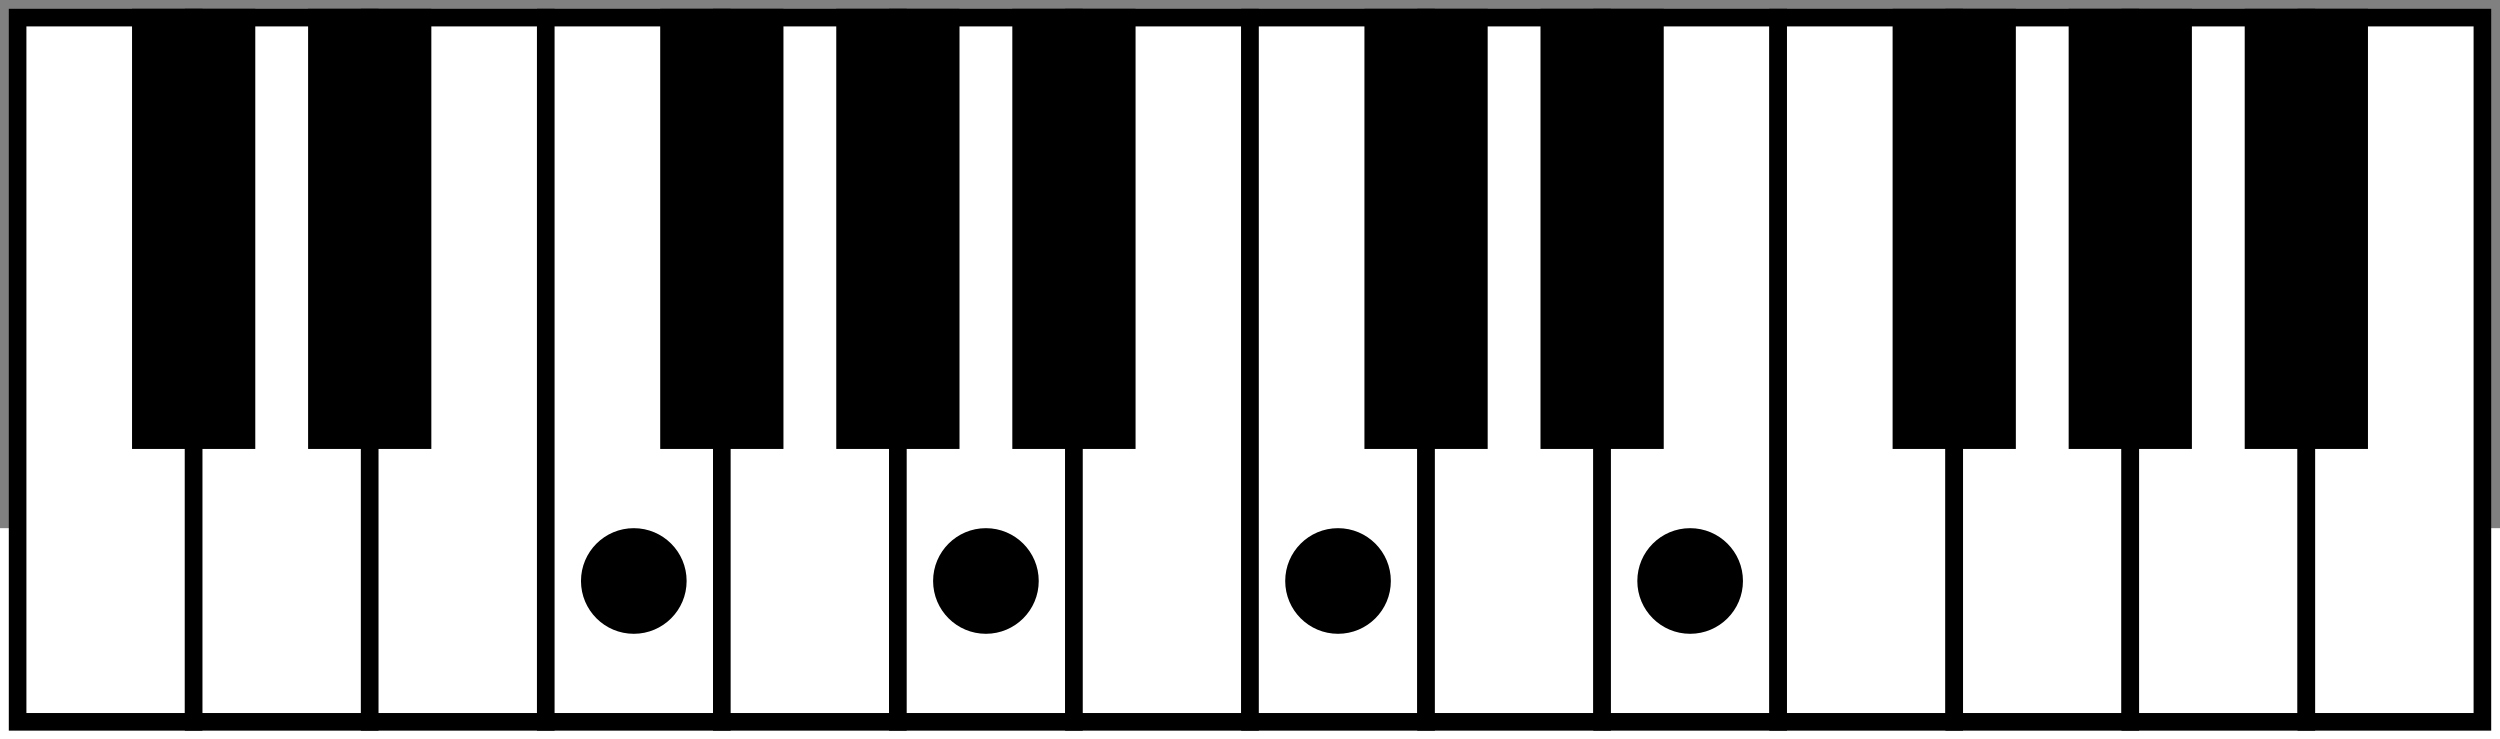 <?xml version="1.0" encoding="UTF-8" standalone="no"?>
<svg
   xmlns:dc="http://purl.org/dc/elements/1.1/"
   xmlns:cc="http://creativecommons.org/ns#"
   xmlns:rdf="http://www.w3.org/1999/02/22-rdf-syntax-ns#"
   xmlns:svg="http://www.w3.org/2000/svg"
   xmlns="http://www.w3.org/2000/svg"
   id="chords"
   version="1.1"
   preserveAspectRatio="xMinYMin meet"
   viewBox="0 0 142 30"
   width="142"
   height="42">
  <rect x="0" y="0" width="142" height="30" fill="#808080" stroke="none"/>
  <defs
     id="defs4516" />
  <g
    transform="translate(1,1)"
    id="chord">
    <rect
    id="[0, 0, NteType(h_init_offset=0, dim=KeyDim(width=10, height=40), app=KeyApp(color='#ffffff'), mark=KeyMark(color='#000000', v_offset=32.0))]"
    width="10"
    height="40"
    x="0"
    y="0"
    style="fill:#ffffff;fill-opacity:1;stroke:#000000;stroke-width:1;stroke-opacity:1"
    />
    <rect
    id="[1, 0, NteType(h_init_offset=0, dim=KeyDim(width=10, height=40), app=KeyApp(color='#ffffff'), mark=KeyMark(color='#000000', v_offset=32.0))]"
    width="10"
    height="40"
    x="10"
    y="0"
    style="fill:#ffffff;fill-opacity:1;stroke:#000000;stroke-width:1;stroke-opacity:1"
    />
    <rect
    id="[2, 0, NteType(h_init_offset=0, dim=KeyDim(width=10, height=40), app=KeyApp(color='#ffffff'), mark=KeyMark(color='#000000', v_offset=32.0))]"
    width="10"
    height="40"
    x="20"
    y="0"
    style="fill:#ffffff;fill-opacity:1;stroke:#000000;stroke-width:1;stroke-opacity:1"
    />
    <rect
    id="[3, 0, NteType(h_init_offset=0, dim=KeyDim(width=10, height=40), app=KeyApp(color='#ffffff'), mark=KeyMark(color='#000000', v_offset=32.0))]"
    width="10"
    height="40"
    x="30"
    y="0"
    style="fill:#ffffff;fill-opacity:1;stroke:#000000;stroke-width:1;stroke-opacity:1"
    />
    <rect
    id="[4, 0, NteType(h_init_offset=0, dim=KeyDim(width=10, height=40), app=KeyApp(color='#ffffff'), mark=KeyMark(color='#000000', v_offset=32.0))]"
    width="10"
    height="40"
    x="40"
    y="0"
    style="fill:#ffffff;fill-opacity:1;stroke:#000000;stroke-width:1;stroke-opacity:1"
    />
    <rect
    id="[5, 0, NteType(h_init_offset=0, dim=KeyDim(width=10, height=40), app=KeyApp(color='#ffffff'), mark=KeyMark(color='#000000', v_offset=32.0))]"
    width="10"
    height="40"
    x="50"
    y="0"
    style="fill:#ffffff;fill-opacity:1;stroke:#000000;stroke-width:1;stroke-opacity:1"
    />
    <rect
    id="[6, 0, NteType(h_init_offset=0, dim=KeyDim(width=10, height=40), app=KeyApp(color='#ffffff'), mark=KeyMark(color='#000000', v_offset=32.0))]"
    width="10"
    height="40"
    x="60"
    y="0"
    style="fill:#ffffff;fill-opacity:1;stroke:#000000;stroke-width:1;stroke-opacity:1"
    />
    <rect
    id="[0, -1, NteType(h_init_offset=7, dim=KeyDim(width=6, height=24), app=KeyApp(color='#000000'), mark=KeyMark(color='#ffffff', v_offset=16.200000000000003))]"
    width="6"
    height="24"
    x="7"
    y="0"
    style="fill:#000000;fill-opacity:1;stroke:#000000;stroke-width:1;stroke-opacity:1"
    />
    <rect
    id="[1, 1, NteType(h_init_offset=7, dim=KeyDim(width=6, height=24), app=KeyApp(color='#000000'), mark=KeyMark(color='#ffffff', v_offset=16.200000000000003))]"
    width="6"
    height="24"
    x="17"
    y="0"
    style="fill:#000000;fill-opacity:1;stroke:#000000;stroke-width:1;stroke-opacity:1"
    />
    <rect
    id="[3, -1, NteType(h_init_offset=7, dim=KeyDim(width=6, height=24), app=KeyApp(color='#000000'), mark=KeyMark(color='#ffffff', v_offset=16.200000000000003))]"
    width="6"
    height="24"
    x="37"
    y="0"
    style="fill:#000000;fill-opacity:1;stroke:#000000;stroke-width:1;stroke-opacity:1"
    />
    <rect
    id="[4, 0, NteType(h_init_offset=7, dim=KeyDim(width=6, height=24), app=KeyApp(color='#000000'), mark=KeyMark(color='#ffffff', v_offset=16.200000000000003))]"
    width="6"
    height="24"
    x="47"
    y="0"
    style="fill:#000000;fill-opacity:1;stroke:#000000;stroke-width:1;stroke-opacity:1"
    />
    <rect
    id="[5, 1, NteType(h_init_offset=7, dim=KeyDim(width=6, height=24), app=KeyApp(color='#000000'), mark=KeyMark(color='#ffffff', v_offset=16.200000000000003))]"
    width="6"
    height="24"
    x="57"
    y="0"
    style="fill:#000000;fill-opacity:1;stroke:#000000;stroke-width:1;stroke-opacity:1"
    />
    <rect
    id="[0, 0, NteType(h_init_offset=0, dim=KeyDim(width=10, height=40), app=KeyApp(color='#ffffff'), mark=KeyMark(color='#000000', v_offset=32.0))]"
    width="10"
    height="40"
    x="70"
    y="0"
    style="fill:#ffffff;fill-opacity:1;stroke:#000000;stroke-width:1;stroke-opacity:1"
    />
    <rect
    id="[1, 0, NteType(h_init_offset=0, dim=KeyDim(width=10, height=40), app=KeyApp(color='#ffffff'), mark=KeyMark(color='#000000', v_offset=32.0))]"
    width="10"
    height="40"
    x="80"
    y="0"
    style="fill:#ffffff;fill-opacity:1;stroke:#000000;stroke-width:1;stroke-opacity:1"
    />
    <rect
    id="[2, 0, NteType(h_init_offset=0, dim=KeyDim(width=10, height=40), app=KeyApp(color='#ffffff'), mark=KeyMark(color='#000000', v_offset=32.0))]"
    width="10"
    height="40"
    x="90"
    y="0"
    style="fill:#ffffff;fill-opacity:1;stroke:#000000;stroke-width:1;stroke-opacity:1"
    />
    <rect
    id="[3, 0, NteType(h_init_offset=0, dim=KeyDim(width=10, height=40), app=KeyApp(color='#ffffff'), mark=KeyMark(color='#000000', v_offset=32.0))]"
    width="10"
    height="40"
    x="100"
    y="0"
    style="fill:#ffffff;fill-opacity:1;stroke:#000000;stroke-width:1;stroke-opacity:1"
    />
    <rect
    id="[4, 0, NteType(h_init_offset=0, dim=KeyDim(width=10, height=40), app=KeyApp(color='#ffffff'), mark=KeyMark(color='#000000', v_offset=32.0))]"
    width="10"
    height="40"
    x="110"
    y="0"
    style="fill:#ffffff;fill-opacity:1;stroke:#000000;stroke-width:1;stroke-opacity:1"
    />
    <rect
    id="[5, 0, NteType(h_init_offset=0, dim=KeyDim(width=10, height=40), app=KeyApp(color='#ffffff'), mark=KeyMark(color='#000000', v_offset=32.0))]"
    width="10"
    height="40"
    x="120"
    y="0"
    style="fill:#ffffff;fill-opacity:1;stroke:#000000;stroke-width:1;stroke-opacity:1"
    />
    <rect
    id="[6, 0, NteType(h_init_offset=0, dim=KeyDim(width=10, height=40), app=KeyApp(color='#ffffff'), mark=KeyMark(color='#000000', v_offset=32.0))]"
    width="10"
    height="40"
    x="130"
    y="0"
    style="fill:#ffffff;fill-opacity:1;stroke:#000000;stroke-width:1;stroke-opacity:1"
    />
    <rect
    id="[0, -1, NteType(h_init_offset=7, dim=KeyDim(width=6, height=24), app=KeyApp(color='#000000'), mark=KeyMark(color='#ffffff', v_offset=16.200000000000003))]"
    width="6"
    height="24"
    x="77"
    y="0"
    style="fill:#000000;fill-opacity:1;stroke:#000000;stroke-width:1;stroke-opacity:1"
    />
    <rect
    id="[1, 1, NteType(h_init_offset=7, dim=KeyDim(width=6, height=24), app=KeyApp(color='#000000'), mark=KeyMark(color='#ffffff', v_offset=16.200000000000003))]"
    width="6"
    height="24"
    x="87"
    y="0"
    style="fill:#000000;fill-opacity:1;stroke:#000000;stroke-width:1;stroke-opacity:1"
    />
    <rect
    id="[3, -1, NteType(h_init_offset=7, dim=KeyDim(width=6, height=24), app=KeyApp(color='#000000'), mark=KeyMark(color='#ffffff', v_offset=16.200000000000003))]"
    width="6"
    height="24"
    x="107"
    y="0"
    style="fill:#000000;fill-opacity:1;stroke:#000000;stroke-width:1;stroke-opacity:1"
    />
    <rect
    id="[4, 0, NteType(h_init_offset=7, dim=KeyDim(width=6, height=24), app=KeyApp(color='#000000'), mark=KeyMark(color='#ffffff', v_offset=16.200000000000003))]"
    width="6"
    height="24"
    x="117"
    y="0"
    style="fill:#000000;fill-opacity:1;stroke:#000000;stroke-width:1;stroke-opacity:1"
    />
    <rect
    id="[5, 1, NteType(h_init_offset=7, dim=KeyDim(width=6, height=24), app=KeyApp(color='#000000'), mark=KeyMark(color='#ffffff', v_offset=16.200000000000003))]"
    width="6"
    height="24"
    x="127"
    y="0"
    style="fill:#000000;fill-opacity:1;stroke:#000000;stroke-width:1;stroke-opacity:1"
    />
  <circle
  id="path[3, 0, NteType(h_init_offset=0, dim=KeyDim(width=10, height=40), app=KeyApp(color='#ffffff'), mark=KeyMark(color='#000000', v_offset=32.0))]"
  r="3"
  cx="35.0"
  cy="32.0"
  style="fill:#000000;fill-opacity:1;stroke-width:0.389"
  />
  <circle
  id="path[5, 0, NteType(h_init_offset=0, dim=KeyDim(width=10, height=40), app=KeyApp(color='#ffffff'), mark=KeyMark(color='#000000', v_offset=32.0))]"
  r="3"
  cx="55.0"
  cy="32.0"
  style="fill:#000000;fill-opacity:1;stroke-width:0.389"
  />
  <circle
  id="path[0, 0, NteType(h_init_offset=0, dim=KeyDim(width=10, height=40), app=KeyApp(color='#ffffff'), mark=KeyMark(color='#000000', v_offset=32.0))]"
  r="3"
  cx="75.0"
  cy="32.0"
  style="fill:#000000;fill-opacity:1;stroke-width:0.389"
  />
  <circle
  id="path[2, 0, NteType(h_init_offset=0, dim=KeyDim(width=10, height=40), app=KeyApp(color='#ffffff'), mark=KeyMark(color='#000000', v_offset=32.0))]"
  r="3"
  cx="95.0"
  cy="32.0"
  style="fill:#000000;fill-opacity:1;stroke-width:0.389"
  />
  </g>
</svg>

